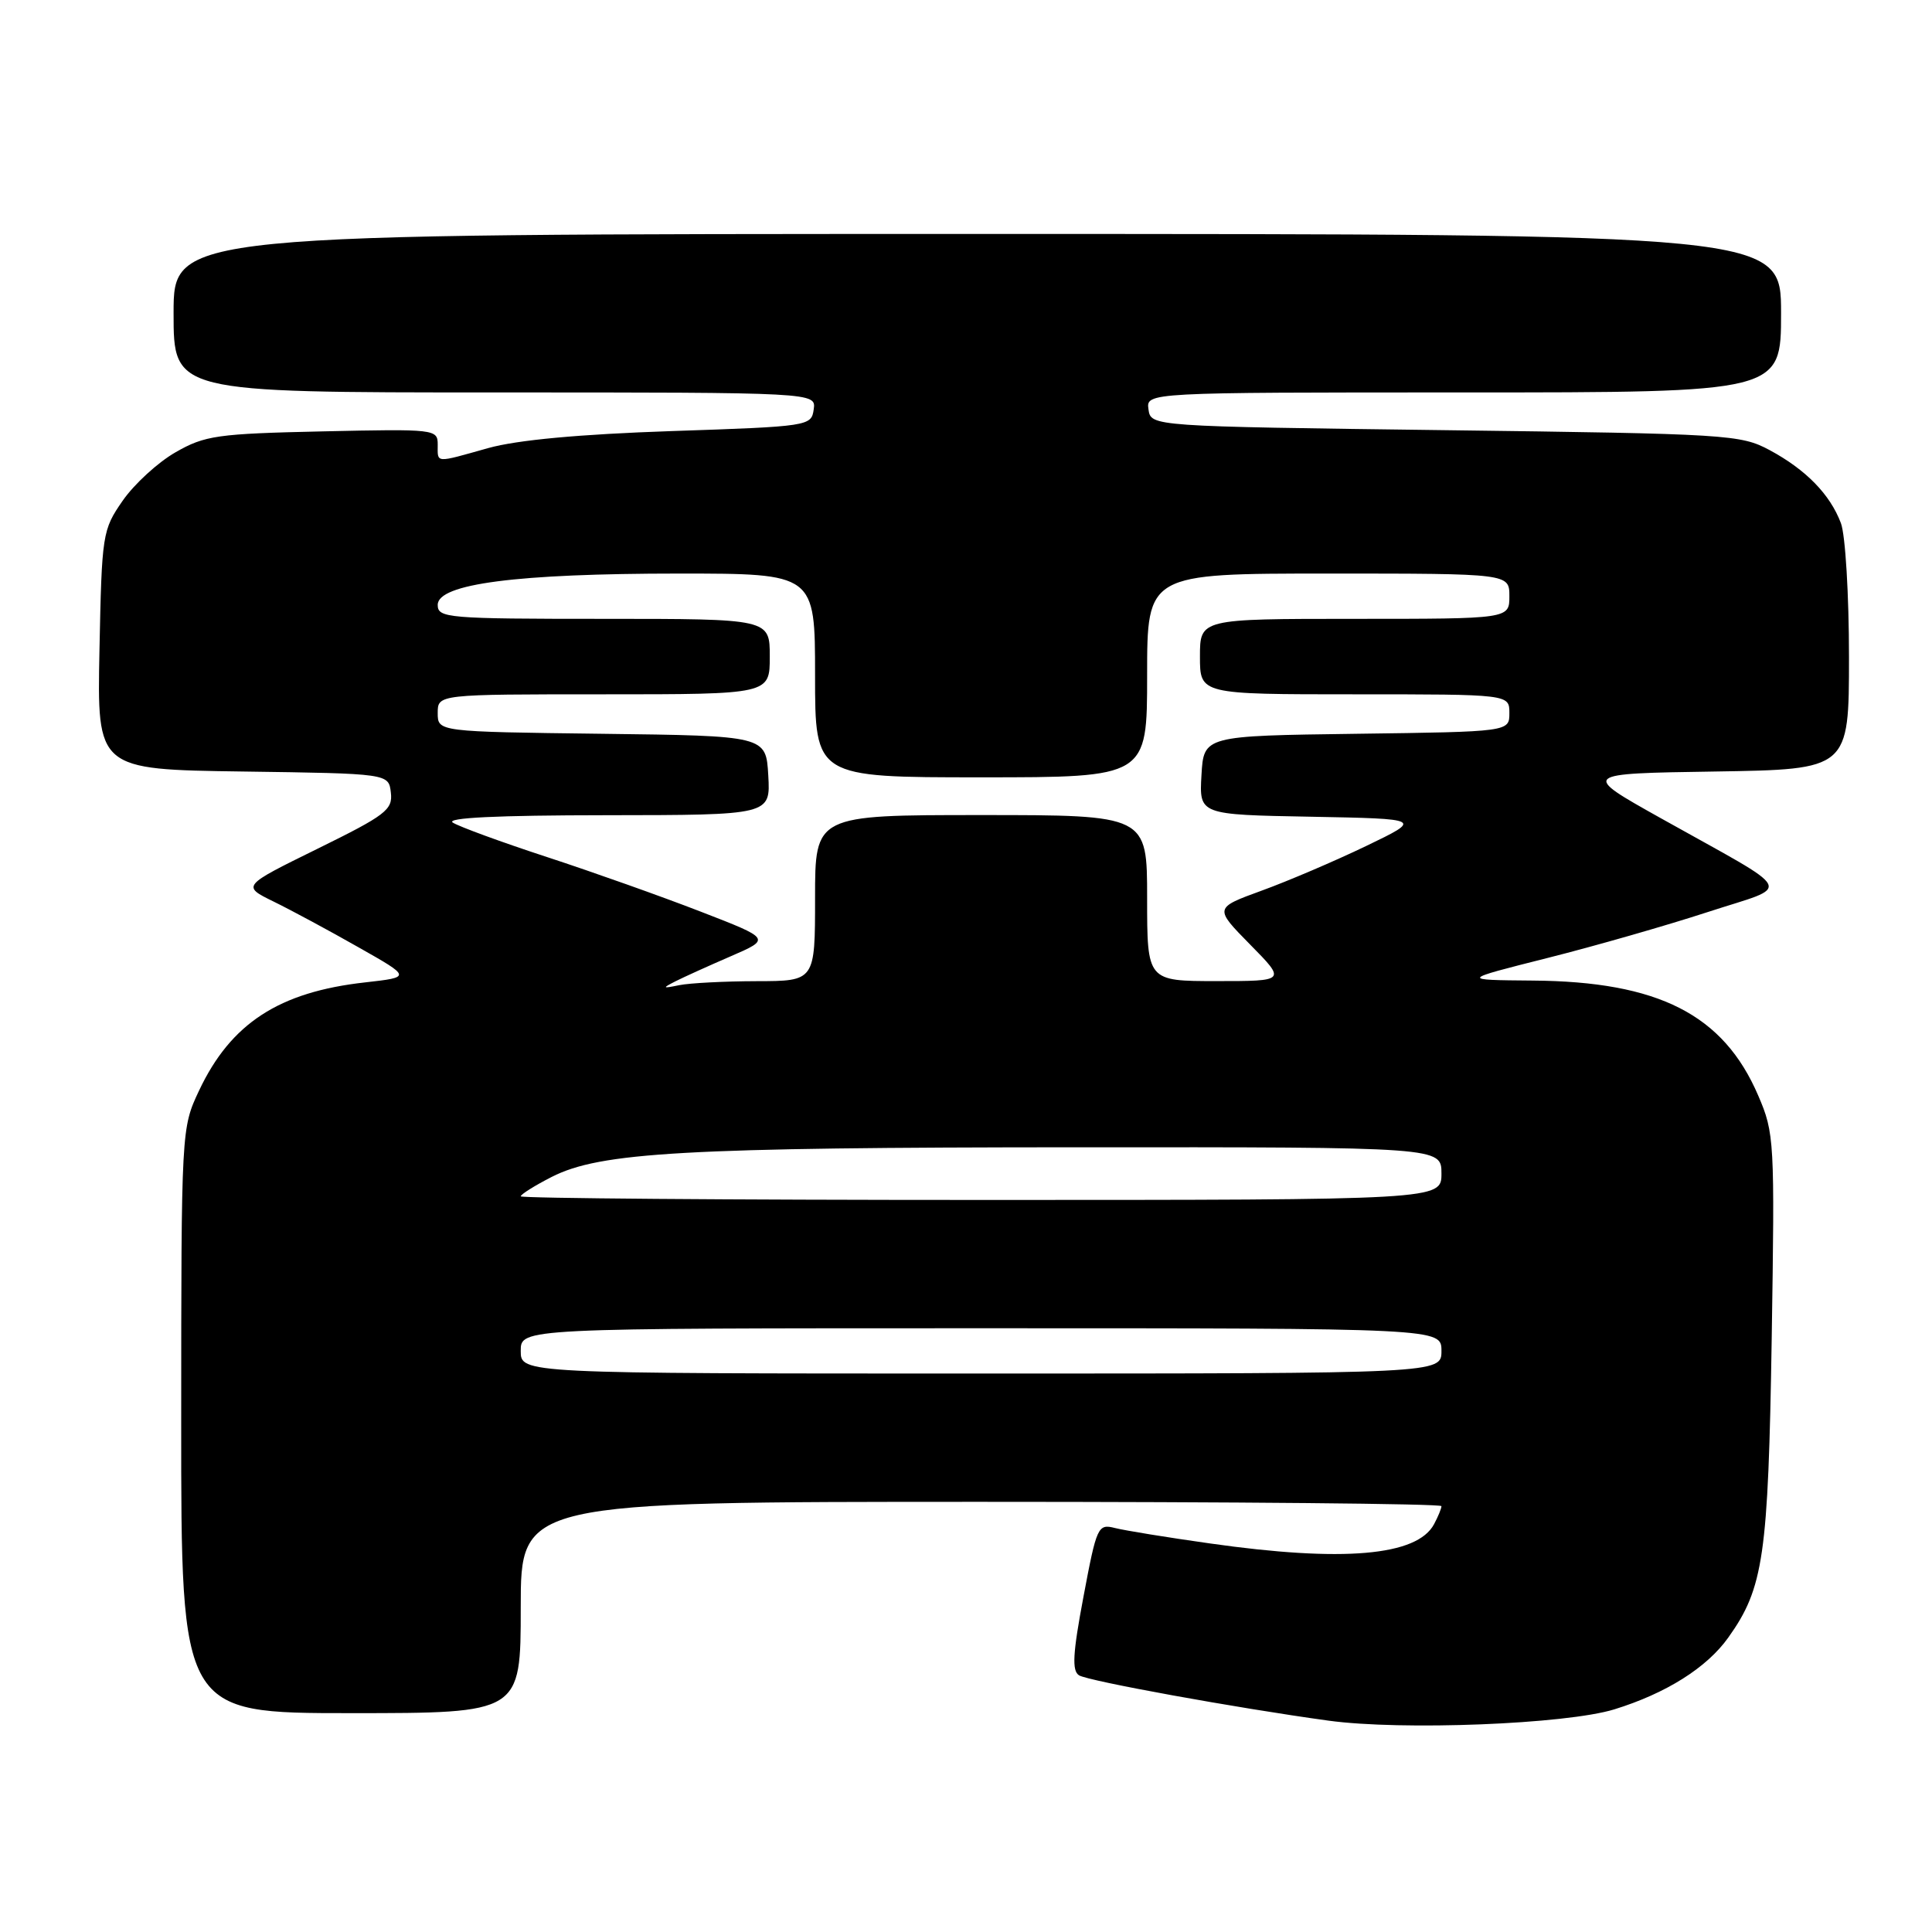 <?xml version="1.0" encoding="UTF-8" standalone="no"?>
<!DOCTYPE svg PUBLIC "-//W3C//DTD SVG 1.1//EN" "http://www.w3.org/Graphics/SVG/1.1/DTD/svg11.dtd" >
<svg xmlns="http://www.w3.org/2000/svg" xmlns:xlink="http://www.w3.org/1999/xlink" version="1.1" viewBox="0 0 256 256">
 <g >
 <path fill="currentColor"
d=" M 213.90 226.50 C 220.76 224.38 226.17 220.98 229.01 216.98 C 233.69 210.42 234.30 206.18 234.76 177.40 C 235.17 151.16 235.12 150.14 232.97 145.16 C 228.36 134.43 219.76 130.05 203.07 129.93 C 193.50 129.85 193.50 129.85 205.00 126.95 C 211.32 125.36 220.90 122.61 226.29 120.85 C 237.59 117.16 238.35 118.65 220.00 108.38 C 209.50 102.50 209.50 102.50 227.25 102.23 C 245.00 101.95 245.00 101.95 245.00 87.04 C 245.00 78.84 244.52 70.86 243.93 69.32 C 242.49 65.50 239.30 62.24 234.50 59.65 C 230.65 57.58 229.02 57.48 191.50 57.00 C 152.50 56.50 152.50 56.50 152.18 54.25 C 151.86 52.00 151.86 52.00 193.93 52.00 C 236.00 52.00 236.00 52.00 236.00 41.50 C 236.00 31.00 236.00 31.00 129.50 31.00 C 23.00 31.00 23.00 31.00 23.00 41.50 C 23.00 52.00 23.00 52.00 65.57 52.00 C 108.14 52.00 108.14 52.00 107.82 54.25 C 107.51 56.46 107.21 56.51 89.00 57.12 C 76.72 57.54 68.55 58.30 64.70 59.37 C 57.54 61.38 58.00 61.41 58.00 58.91 C 58.00 56.87 57.66 56.83 42.75 57.16 C 28.78 57.47 27.14 57.70 23.26 59.93 C 20.93 61.26 17.78 64.15 16.26 66.34 C 13.57 70.22 13.49 70.73 13.18 86.14 C 12.86 101.96 12.86 101.96 32.18 102.23 C 51.50 102.50 51.50 102.50 51.79 105.02 C 52.06 107.30 51.13 108.01 42.06 112.47 C 32.04 117.40 32.04 117.40 36.27 119.47 C 38.60 120.61 43.65 123.33 47.50 125.52 C 54.50 129.48 54.50 129.48 48.40 130.17 C 36.97 131.44 30.59 135.59 26.38 144.50 C 24.03 149.49 24.02 149.60 24.01 188.25 C 24.00 227.00 24.00 227.00 46.50 227.00 C 69.00 227.00 69.00 227.00 69.00 213.00 C 69.00 199.00 69.00 199.00 130.00 199.00 C 163.55 199.00 191.00 199.25 191.00 199.57 C 191.00 199.88 190.56 200.95 190.02 201.96 C 187.77 206.18 177.93 207.02 160.30 204.51 C 154.69 203.72 149.04 202.80 147.74 202.47 C 145.48 201.90 145.32 202.24 143.57 211.55 C 142.14 219.11 142.02 221.39 142.98 221.99 C 144.22 222.75 163.85 226.32 176.00 227.99 C 185.75 229.33 207.50 228.47 213.90 226.50 Z  M 69.00 179.00 C 69.00 176.00 69.00 176.00 130.00 176.00 C 191.00 176.00 191.00 176.00 191.00 179.00 C 191.00 182.00 191.00 182.00 130.00 182.00 C 69.00 182.00 69.00 182.00 69.00 179.00 Z  M 69.00 158.52 C 69.00 158.26 70.85 157.10 73.10 155.95 C 79.53 152.67 90.69 152.04 142.75 152.02 C 191.00 152.00 191.00 152.00 191.00 155.50 C 191.00 159.00 191.00 159.00 130.00 159.00 C 96.45 159.00 69.00 158.78 69.00 158.52 Z  M 89.50 130.03 C 90.60 129.47 93.90 127.98 96.83 126.71 C 102.16 124.40 102.16 124.40 92.83 120.79 C 87.70 118.80 78.55 115.55 72.50 113.57 C 66.45 111.59 60.83 109.53 60.00 109.00 C 59.01 108.36 65.86 108.03 80.30 108.02 C 102.10 108.00 102.10 108.00 101.80 102.75 C 101.50 97.50 101.50 97.50 79.75 97.23 C 58.00 96.96 58.00 96.96 58.00 94.48 C 58.00 92.00 58.00 92.00 80.00 92.00 C 102.00 92.00 102.00 92.00 102.00 87.00 C 102.00 82.00 102.00 82.00 80.00 82.00 C 59.25 82.00 58.00 81.89 58.00 80.15 C 58.00 77.36 68.47 76.00 89.94 76.00 C 108.00 76.00 108.00 76.00 108.00 89.50 C 108.00 103.00 108.00 103.00 130.00 103.00 C 152.00 103.00 152.00 103.00 152.00 89.50 C 152.00 76.00 152.00 76.00 176.00 76.00 C 200.00 76.00 200.00 76.00 200.00 79.00 C 200.00 82.00 200.00 82.00 179.50 82.00 C 159.00 82.00 159.00 82.00 159.00 87.00 C 159.00 92.00 159.00 92.00 179.50 92.00 C 200.00 92.00 200.00 92.00 200.00 94.48 C 200.00 96.96 200.00 96.96 179.75 97.23 C 159.50 97.50 159.50 97.50 159.20 102.72 C 158.90 107.95 158.90 107.95 173.70 108.22 C 188.50 108.50 188.50 108.50 181.00 112.11 C 176.88 114.09 170.66 116.75 167.19 118.01 C 160.88 120.31 160.88 120.31 165.65 125.16 C 170.42 130.00 170.42 130.00 161.21 130.00 C 152.00 130.00 152.00 130.00 152.00 119.00 C 152.00 108.00 152.00 108.00 130.00 108.00 C 108.00 108.00 108.00 108.00 108.00 119.00 C 108.00 130.00 108.00 130.00 100.25 130.01 C 95.99 130.02 91.38 130.26 90.00 130.54 C 87.77 131.00 87.71 130.94 89.50 130.03 Z "/>
</g>
</svg>